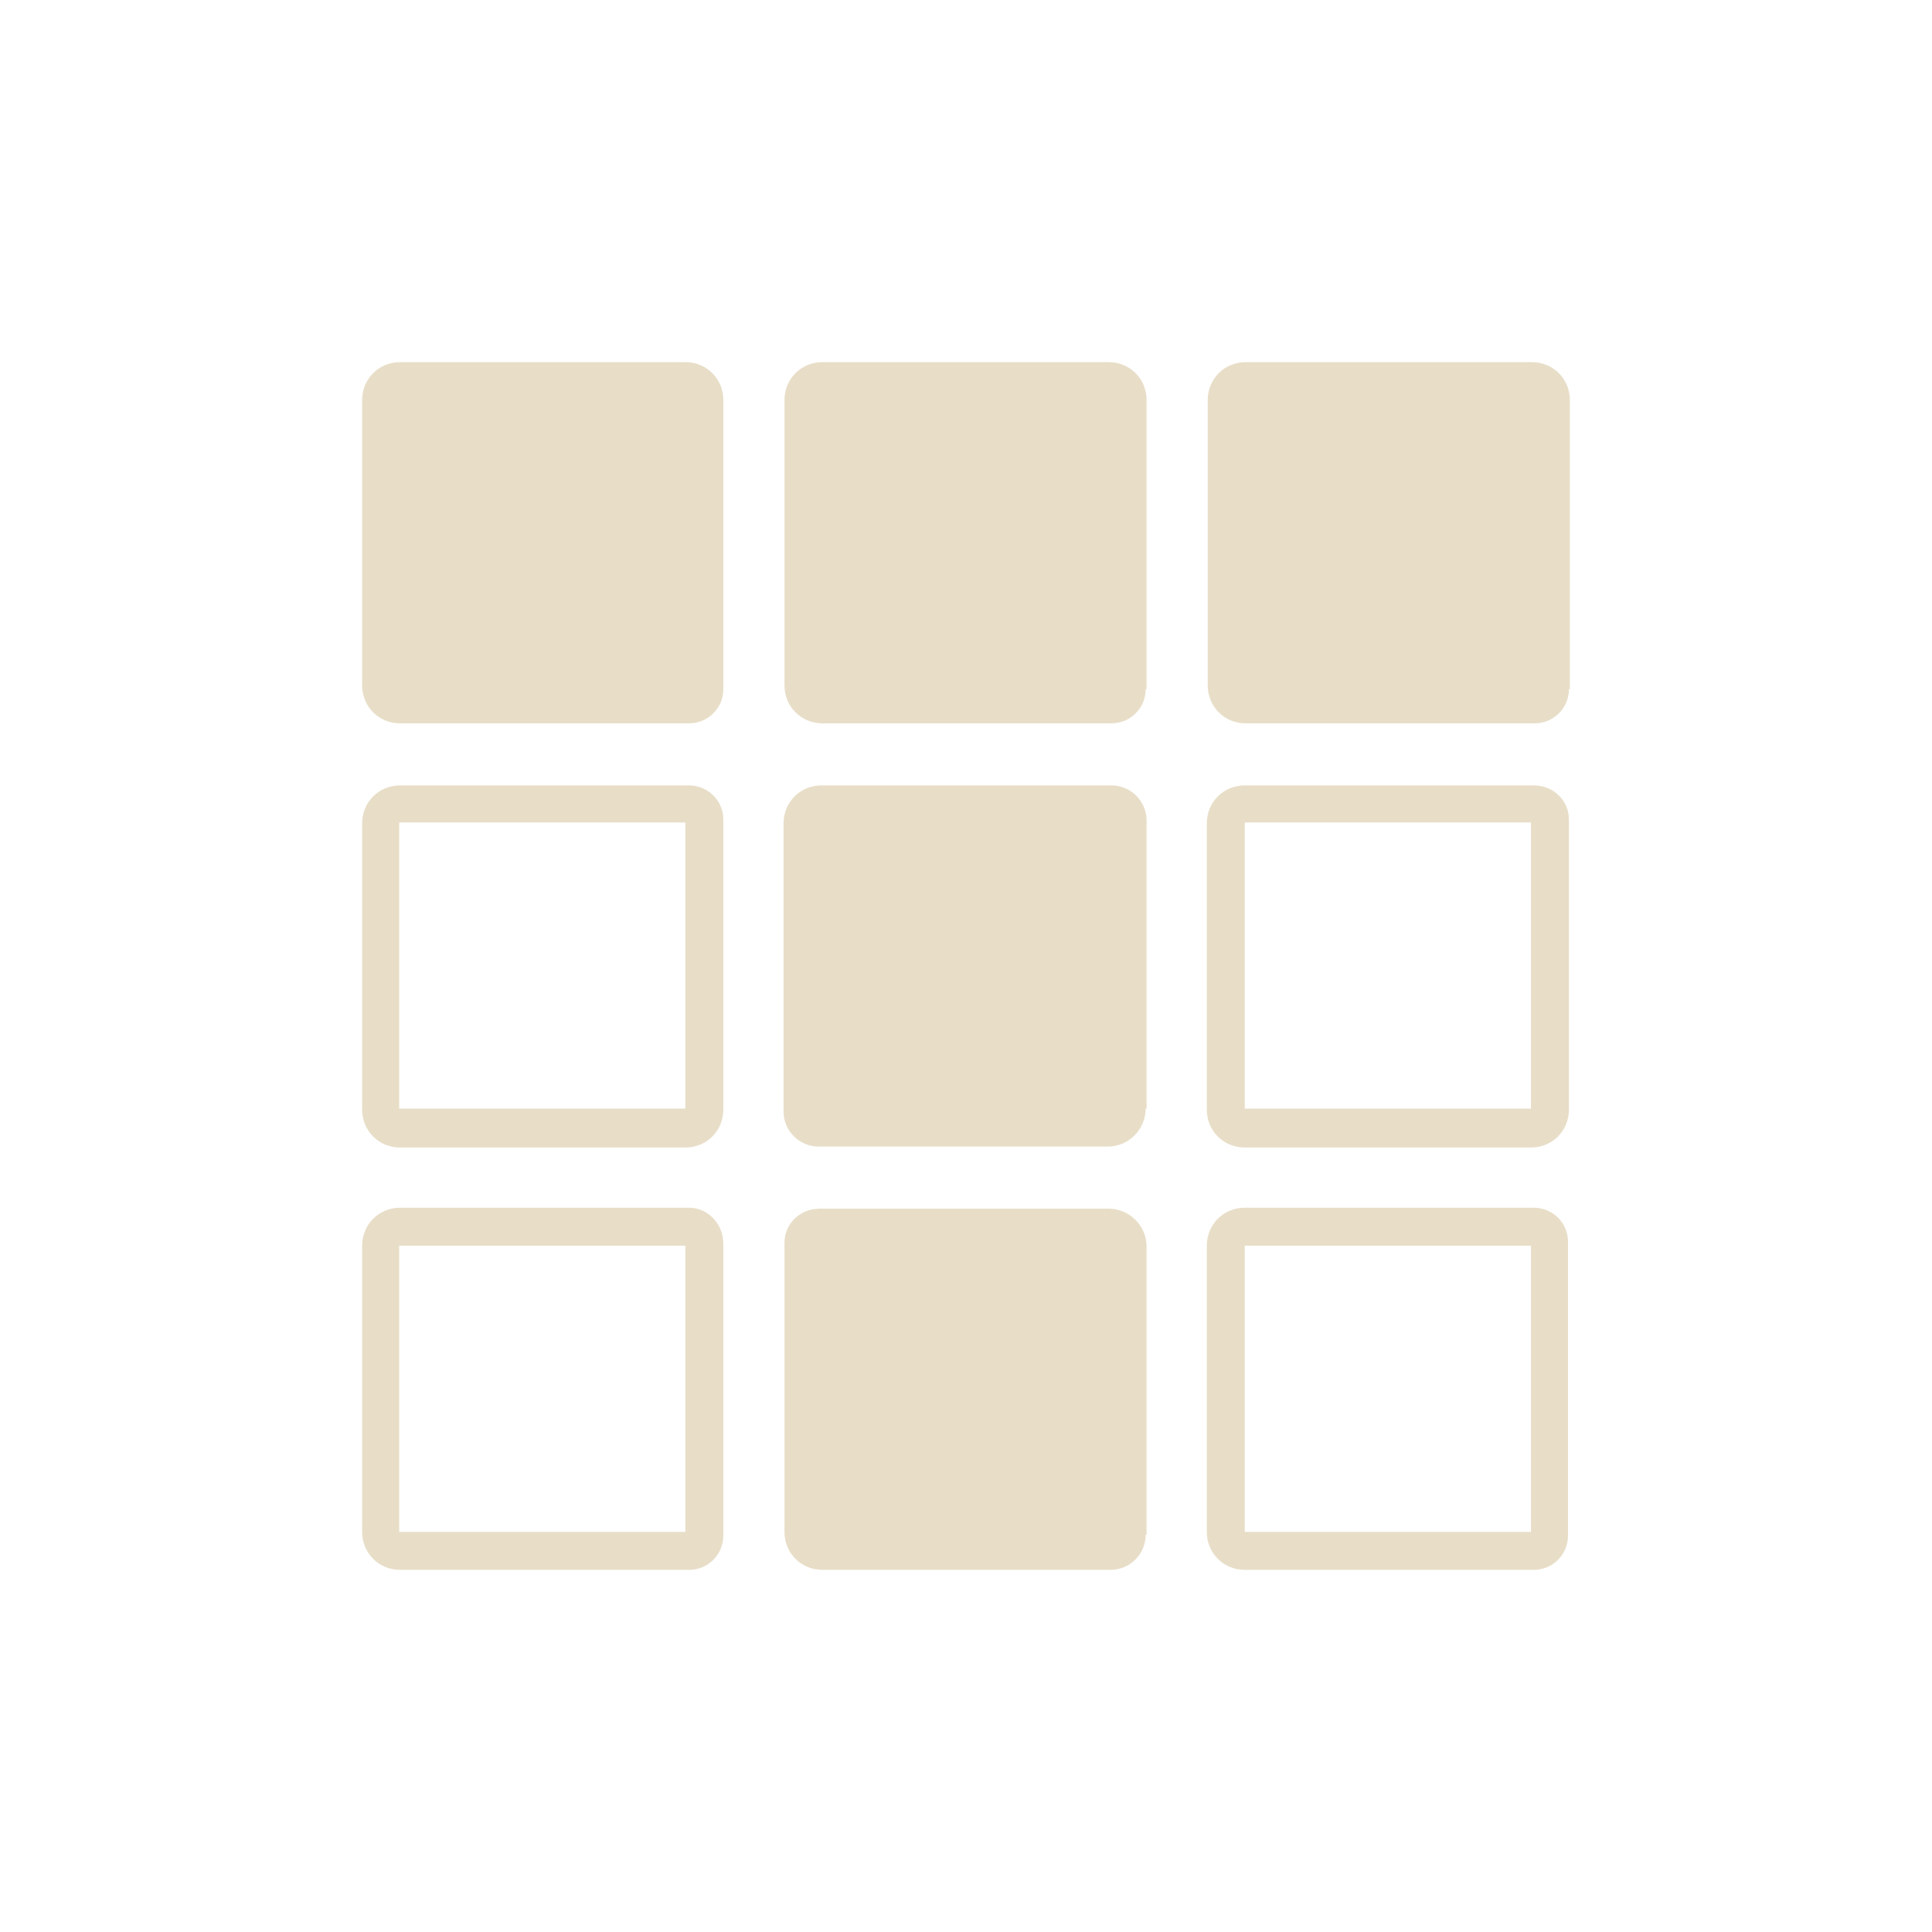 <svg xmlns:x="http://ns.adobe.com/Extensibility/1.0/" xmlns:i="http://ns.adobe.com/AdobeIllustrator/10.0/" xmlns:graph="http://ns.adobe.com/Graphs/1.0/" xmlns="http://www.w3.org/2000/svg" xmlns:xlink="http://www.w3.org/1999/xlink" version="1.1" id="Logo_Artwork" x="0px" y="0px" viewBox="0 0 208.6 208.6" style="enable-background:new 0 0 208.6 208.6;" xml:space="preserve">
<style type="text/css">
	.st0{fill:#E8DEC8;}
</style>
<switch>
	<g xmlns:i="http://ns.adobe.com/AdobeIllustrator/10.0/" i:extraneous="self">
		<g>
			<g>
				<path class="st0" d="M78.1,74.4c0,2.1-1.7,3.7-3.7,3.7H43.2c-2.3,0-4.1-1.8-4.1-4.1V43.2c0-2.3,1.8-4.1,4.1-4.1H74      c2.3,0,4.1,1.8,4.1,4.1V74.4z"/>
				<path class="st0" d="M123.7,74.4c0,2.1-1.7,3.7-3.7,3.7H88.8c-2.3,0-4.1-1.8-4.1-4.1V43.2c0-2.3,1.8-4.1,4.1-4.1h30.9      c2.3,0,4.1,1.8,4.1,4.1V74.4z"/>
				<path class="st0" d="M169.4,74.4c0,2.1-1.7,3.7-3.7,3.7h-31.2c-2.3,0-4.1-1.8-4.1-4.1V43.2c0-2.3,1.8-4.1,4.1-4.1h30.9      c2.3,0,4.1,1.8,4.1,4.1V74.4z"/>
				<path class="st0" d="M74.4,84.8H43.2c-2.3,0-4.1,1.8-4.1,4.1v30.9c0,2.3,1.8,4.1,4.1,4.1H74c2.3,0,4.1-1.8,4.1-4.1V88.5      C78.1,86.4,76.4,84.8,74.4,84.8 M74,88.8v30.9H43.1V88.8l0,0H74z"/>
				<path class="st0" d="M165.6,84.8h-31.2c-2.3,0-4.1,1.8-4.1,4.1v30.9c0,2.3,1.8,4.1,4.1,4.1h30.9c2.3,0,4.1-1.8,4.1-4.1V88.5      C169.4,86.4,167.7,84.8,165.6,84.8 M165.3,88.8v30.9h-30.9V88.8l0,0H165.3z"/>
				<path class="st0" d="M123.7,119.7c0,2.2-1.8,4.1-4.1,4.1H88.4c-2.1,0-3.8-1.7-3.8-3.8V88.9c0-2.3,1.8-4.1,4.1-4.1H120      c2.1,0,3.8,1.7,3.8,3.8V119.7z"/>
				<path class="st0" d="M74.4,130.4H43.2c-2.3,0-4.1,1.8-4.1,4.1v30.9c0,2.3,1.8,4.1,4.1,4.1h31.2c2.1,0,3.7-1.7,3.7-3.7v-31.5      C78.1,132.1,76.4,130.4,74.4,130.4 M74,165.4H43.1v-30.9H74V165.4z"/>
				<path class="st0" d="M165.6,130.4h-31.2c-2.3,0-4.1,1.8-4.1,4.1v30.9c0,2.3,1.8,4.1,4.1,4.1h31.2c2.1,0,3.7-1.7,3.7-3.7v-31.5      C169.4,132.1,167.7,130.4,165.6,130.4 M165.3,165.4h-30.9v-30.9h30.9V165.4z"/>
				<path class="st0" d="M123.7,165.7c0,2.1-1.7,3.8-3.8,3.8H88.8c-2.3,0-4.1-1.8-4.1-4.1v-31.2c0-2.1,1.7-3.7,3.8-3.7h31.2      c2.2,0,4.1,1.8,4.1,4.1V165.7z"/>
			</g>
		</g>
	</g>
</switch>
</svg>